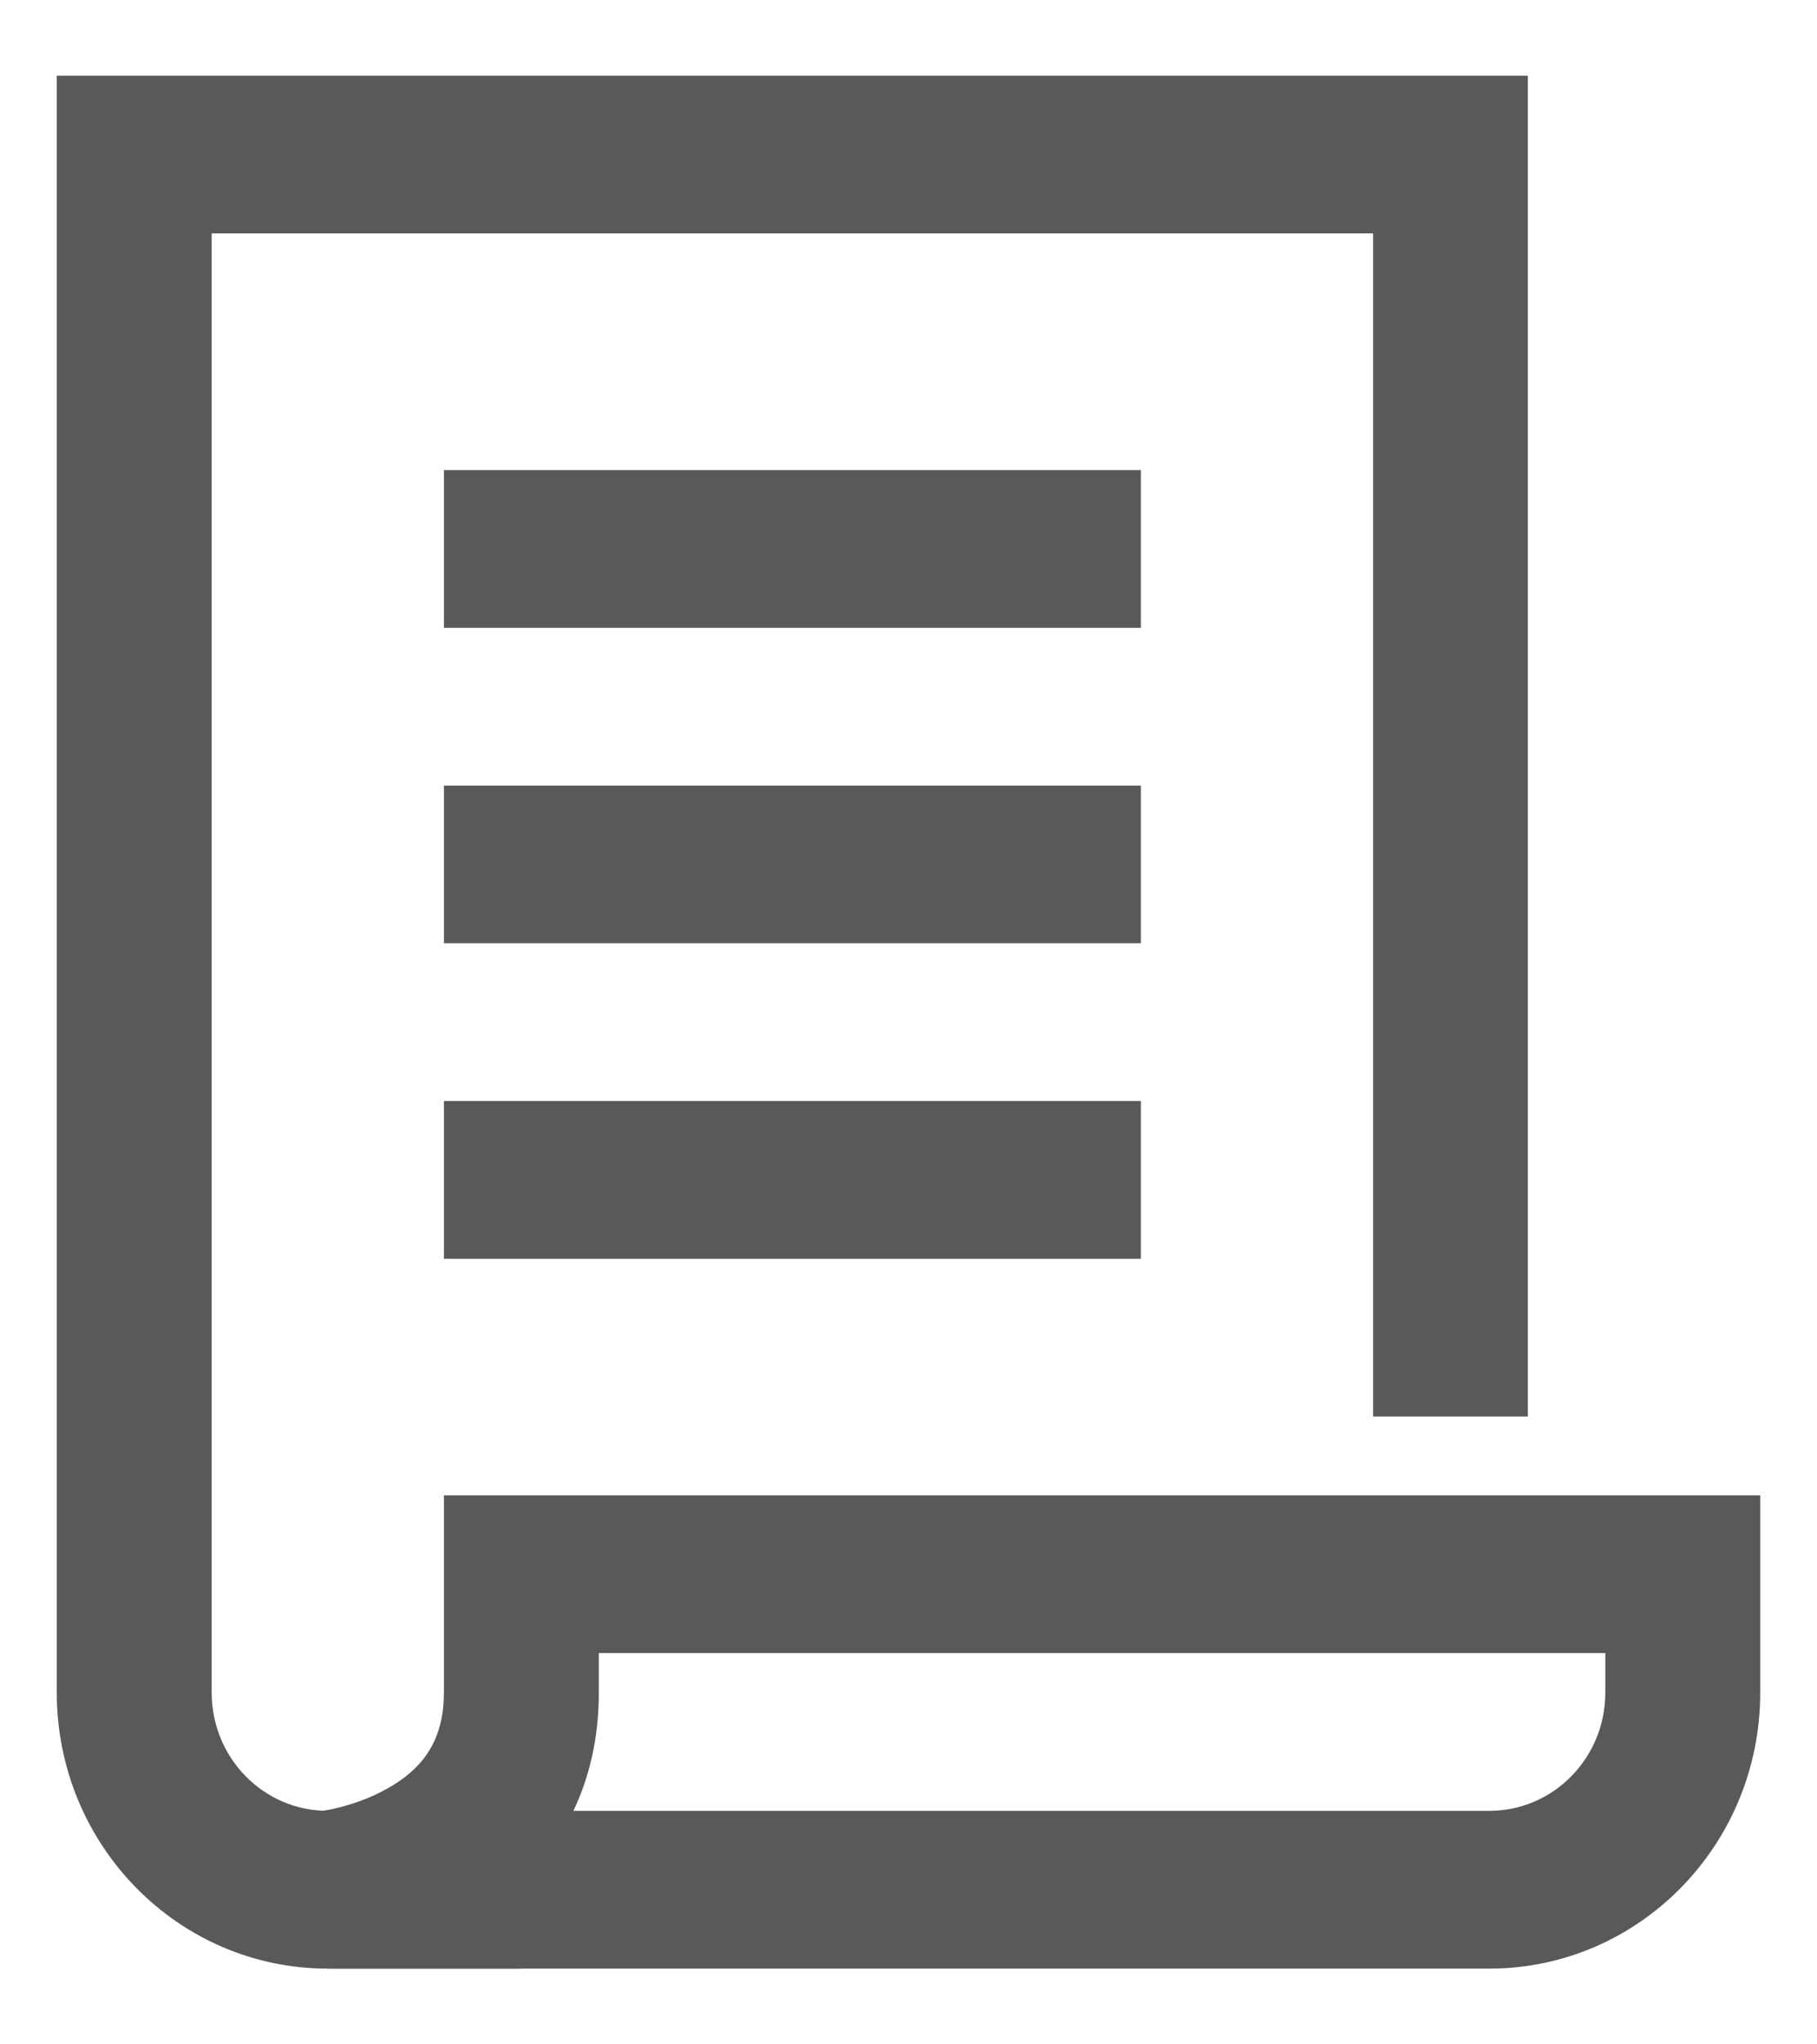 <svg width="16" height="18" viewBox="0 0 16 18" fill="none" xmlns="http://www.w3.org/2000/svg">
<path fill-rule="evenodd" clip-rule="evenodd" d="M3.909 13.166H15.5V14.903C15.5 16.245 14.432 17.333 13.114 17.333H2.886C2.886 17.333 2.886 17.333 2.886 16.639L2.886 17.333L2.819 15.956C2.818 15.948 2.818 15.948 2.818 15.948L2.816 15.948L2.815 15.948L2.814 15.948C2.814 15.948 2.815 15.948 2.818 15.948C2.823 15.947 2.834 15.945 2.849 15.943C2.88 15.938 2.928 15.929 2.987 15.914C3.109 15.883 3.263 15.831 3.41 15.748C3.687 15.593 3.909 15.36 3.909 14.903V13.166ZM5.049 15.944H13.114C13.679 15.944 14.136 15.478 14.136 14.903V14.555H5.273V14.903C5.273 15.312 5.186 15.656 5.049 15.944Z" fill="#595959"/>
<path fill-rule="evenodd" clip-rule="evenodd" d="M0.5 0.667H13.454V12.472H12.091V2.055H1.864V14.903C1.864 15.478 2.321 15.944 2.886 15.944H4.591V17.333H2.886C1.568 17.333 0.5 16.245 0.5 14.903V0.667Z" fill="#595959"/>
<path fill-rule="evenodd" clip-rule="evenodd" d="M3.909 4.139H10.046V5.528H3.909V4.139Z" fill="#595959"/>
<path fill-rule="evenodd" clip-rule="evenodd" d="M3.909 6.917H10.046V8.305H3.909V6.917Z" fill="#595959"/>
<path fill-rule="evenodd" clip-rule="evenodd" d="M3.909 9.694H10.046V11.083H3.909V9.694Z" fill="#595959"/>
</svg>
